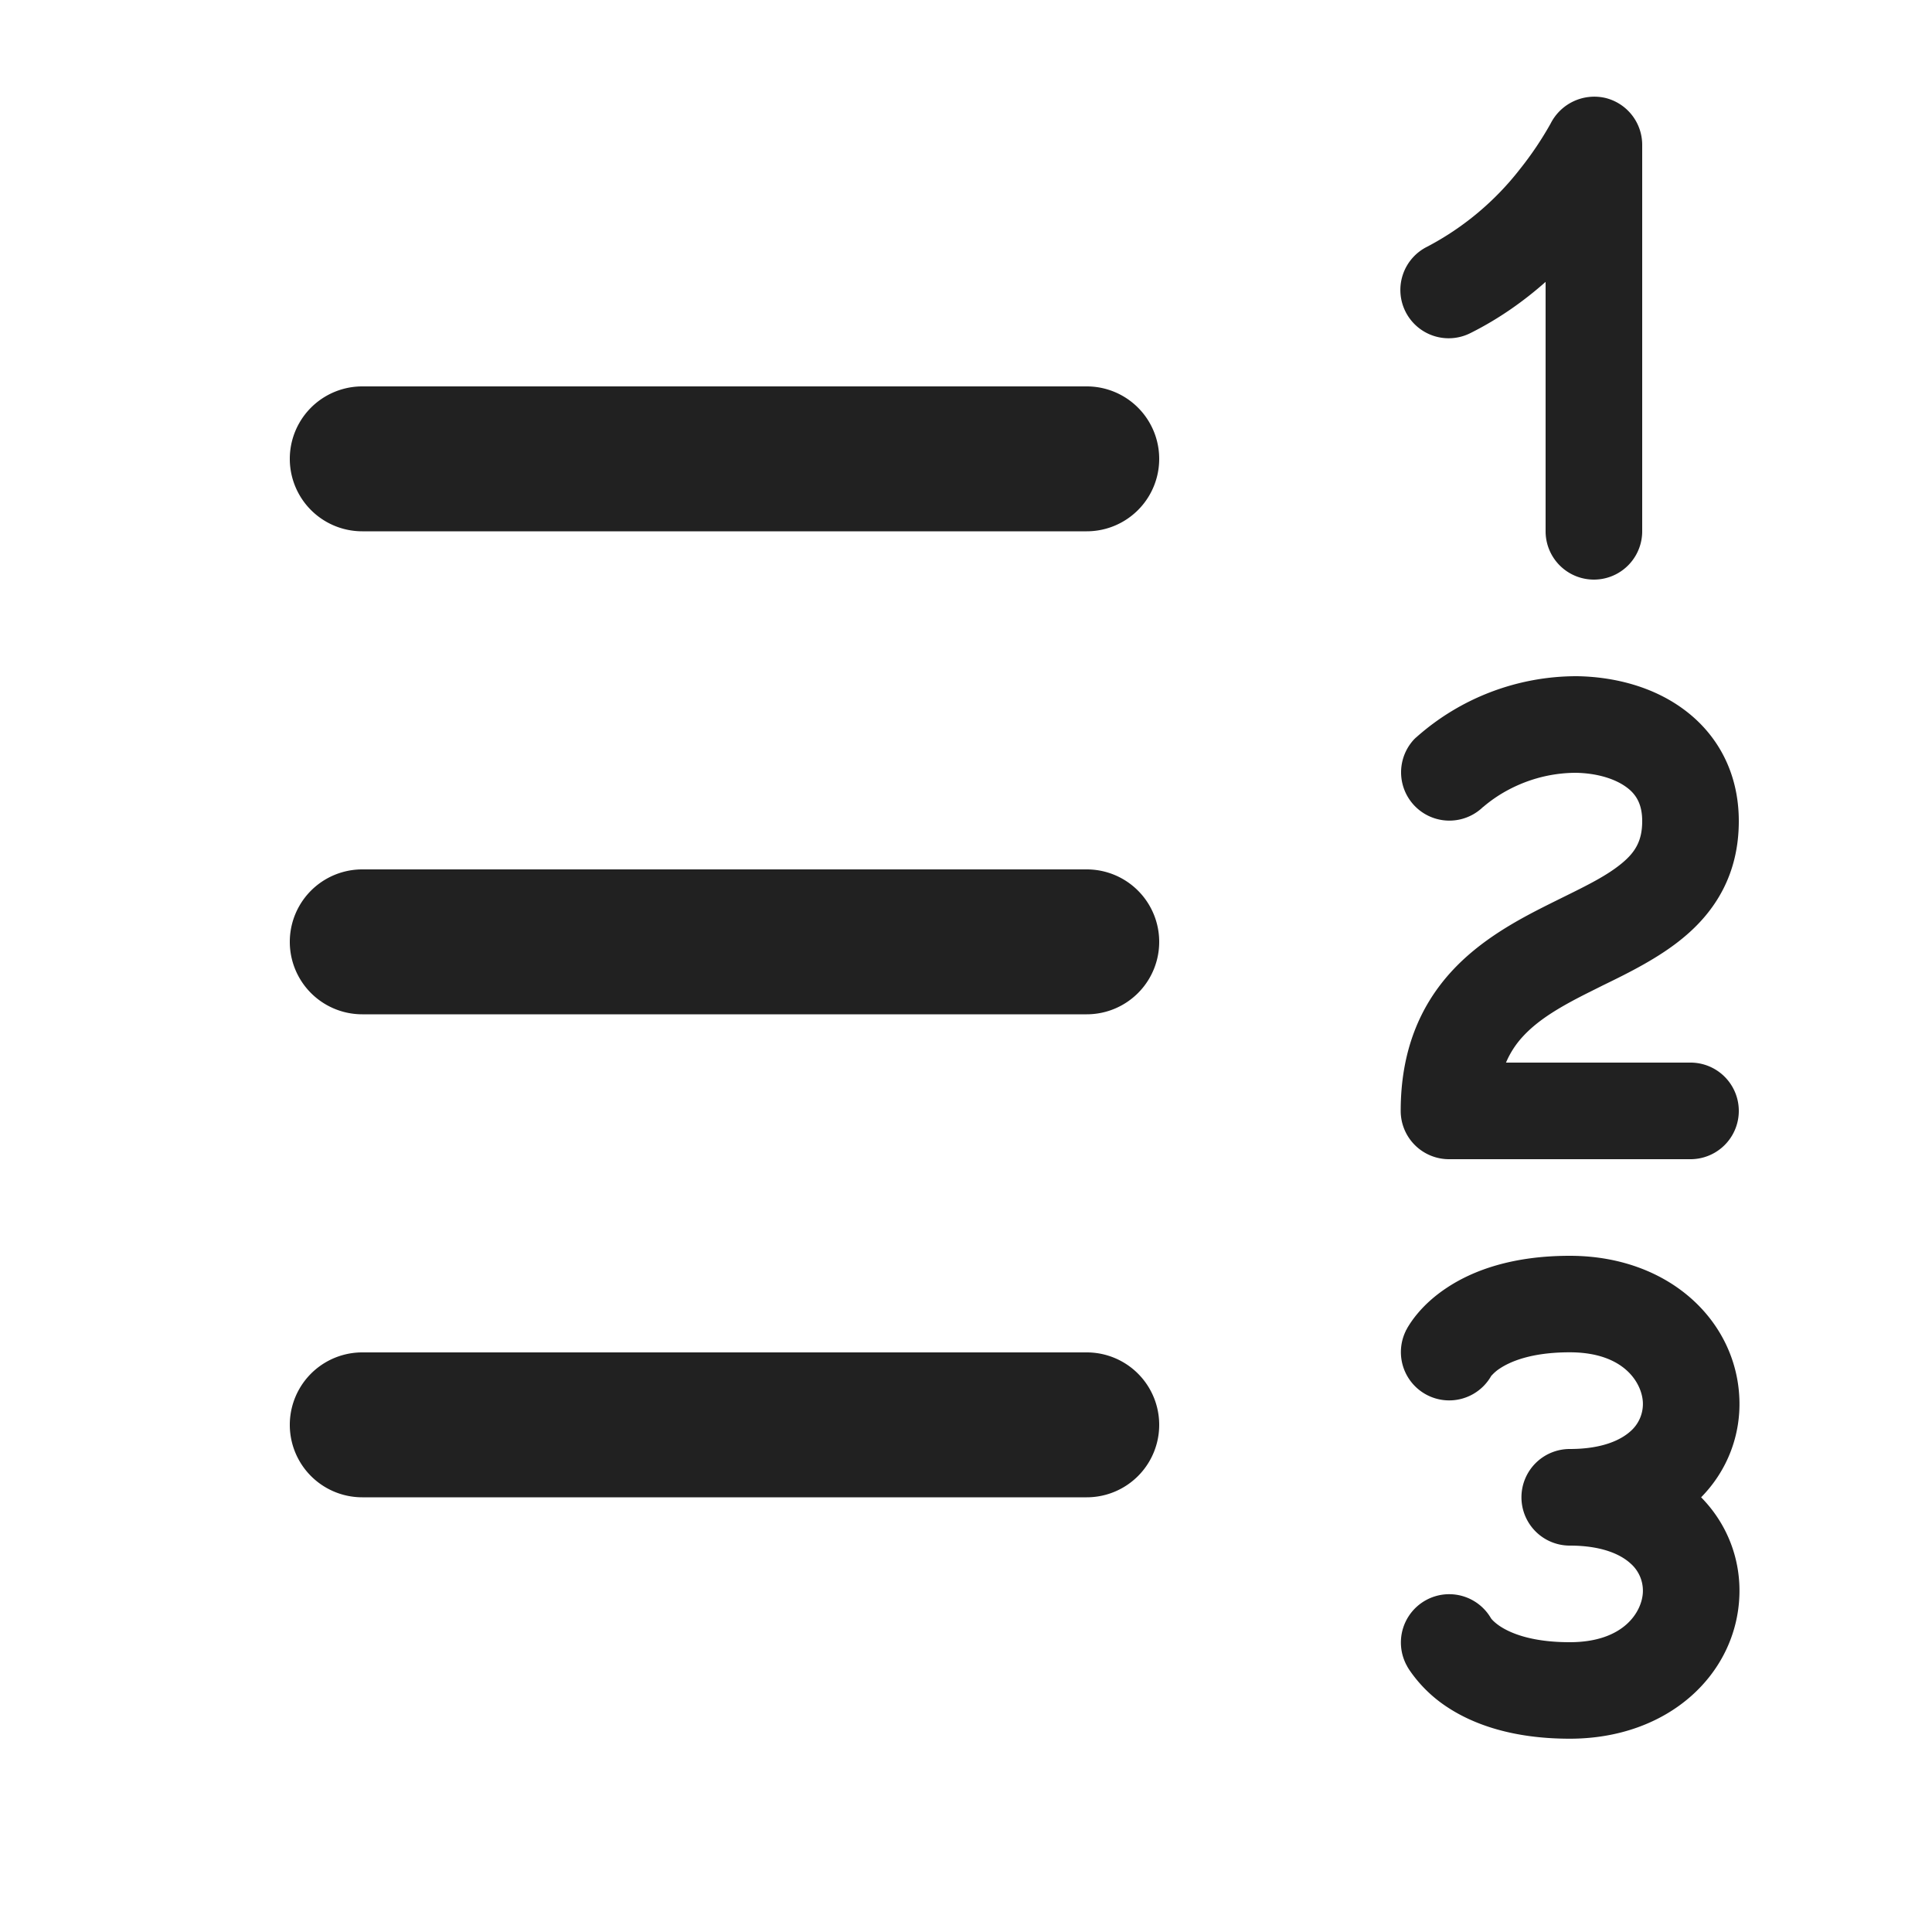 <svg viewBox="0 0 20 20" fill="none" xmlns="http://www.w3.org/2000/svg" height="1em" width="1em">
  <path d="M17 1.5a.5.5 0 0 0-.385-.487.507.507 0 0 0-.563.266 3.503 3.503 0 0 1-.317.471 2.957 2.957 0 0 1-.959.803.5.5 0 1 0 .448.894c.3-.15.558-.336.776-.529V5.5a.5.5 0 0 0 1 0v-4Zm-2.354 6.146a.5.5 0 0 0 .704.71l.007-.005a1.44 1.44 0 0 1 .236-.163c.172-.095.417-.187.72-.188.227.004.41.065.524.149.096.07.163.17.163.351 0 .202-.07.32-.21.436-.152.126-.349.224-.619.357a34.16 34.16 0 0 0-.145.072c-.313.157-.702.364-1.005.697-.322.354-.521.819-.521 1.438a.5.5 0 0 0 .5.5h2.5a.5.5 0 0 0 0-1h-1.91a.932.932 0 0 1 .17-.265c.166-.183.402-.32.714-.475l.12-.06c.263-.128.584-.286.835-.496.329-.273.571-.656.571-1.204 0-.504-.223-.9-.568-1.155-.326-.242-.732-.339-1.106-.345h-.009a2.497 2.497 0 0 0-1.655.632l-.01.008-.003.004-.001.001-.002.001ZM15.75 15.5a.5.5 0 0 1 .5-.5c.343 0 .532-.097.628-.183a.375.375 0 0 0 .129-.298c-.008-.194-.186-.52-.757-.52-.412 0-.626.103-.723.167a.416.416 0 0 0-.088.076l-.004.005a.545.545 0 0 0 .012-.023l-.001.002-.001.003-.003.004-.004.008-.005.008.002-.002a.5.5 0 0 1-.882-.47v-.002l.001-.002.002-.003.004-.006.008-.016a1.084 1.084 0 0 1 .103-.146c.067-.081.165-.177.302-.268.278-.186.69-.334 1.277-.334 1.03 0 1.726.675 1.756 1.481.014.368-.118.736-.396 1.019.278.283.41.651.396 1.019-.03.806-.727 1.48-1.756 1.48-.587 0-.999-.147-1.277-.333a1.406 1.406 0 0 1-.38-.374.729.729 0 0 1-.025-.04l-.008-.016-.004-.006-.002-.004v-.001l-.001-.002a.5.5 0 0 1 .882-.47l.004.005c.01.013.038.042.088.076.097.064.31.166.723.166.57 0 .75-.325.757-.519a.374.374 0 0 0-.13-.298c-.095-.086-.284-.183-.627-.183a.5.5 0 0 1-.5-.5ZM3.75 4a.75.75 0 1 0 0 1.5h7.5a.75.75 0 0 0 0-1.5h-7.5Zm0 5a.75.75 0 1 0 0 1.5h7.5a.75.75 0 0 0 0-1.5h-7.5Zm0 5a.75.75 0 0 0 0 1.5h7.5a.75.75 0 0 0 0-1.5h-7.5Z" fill="#212121"/>
</svg>
